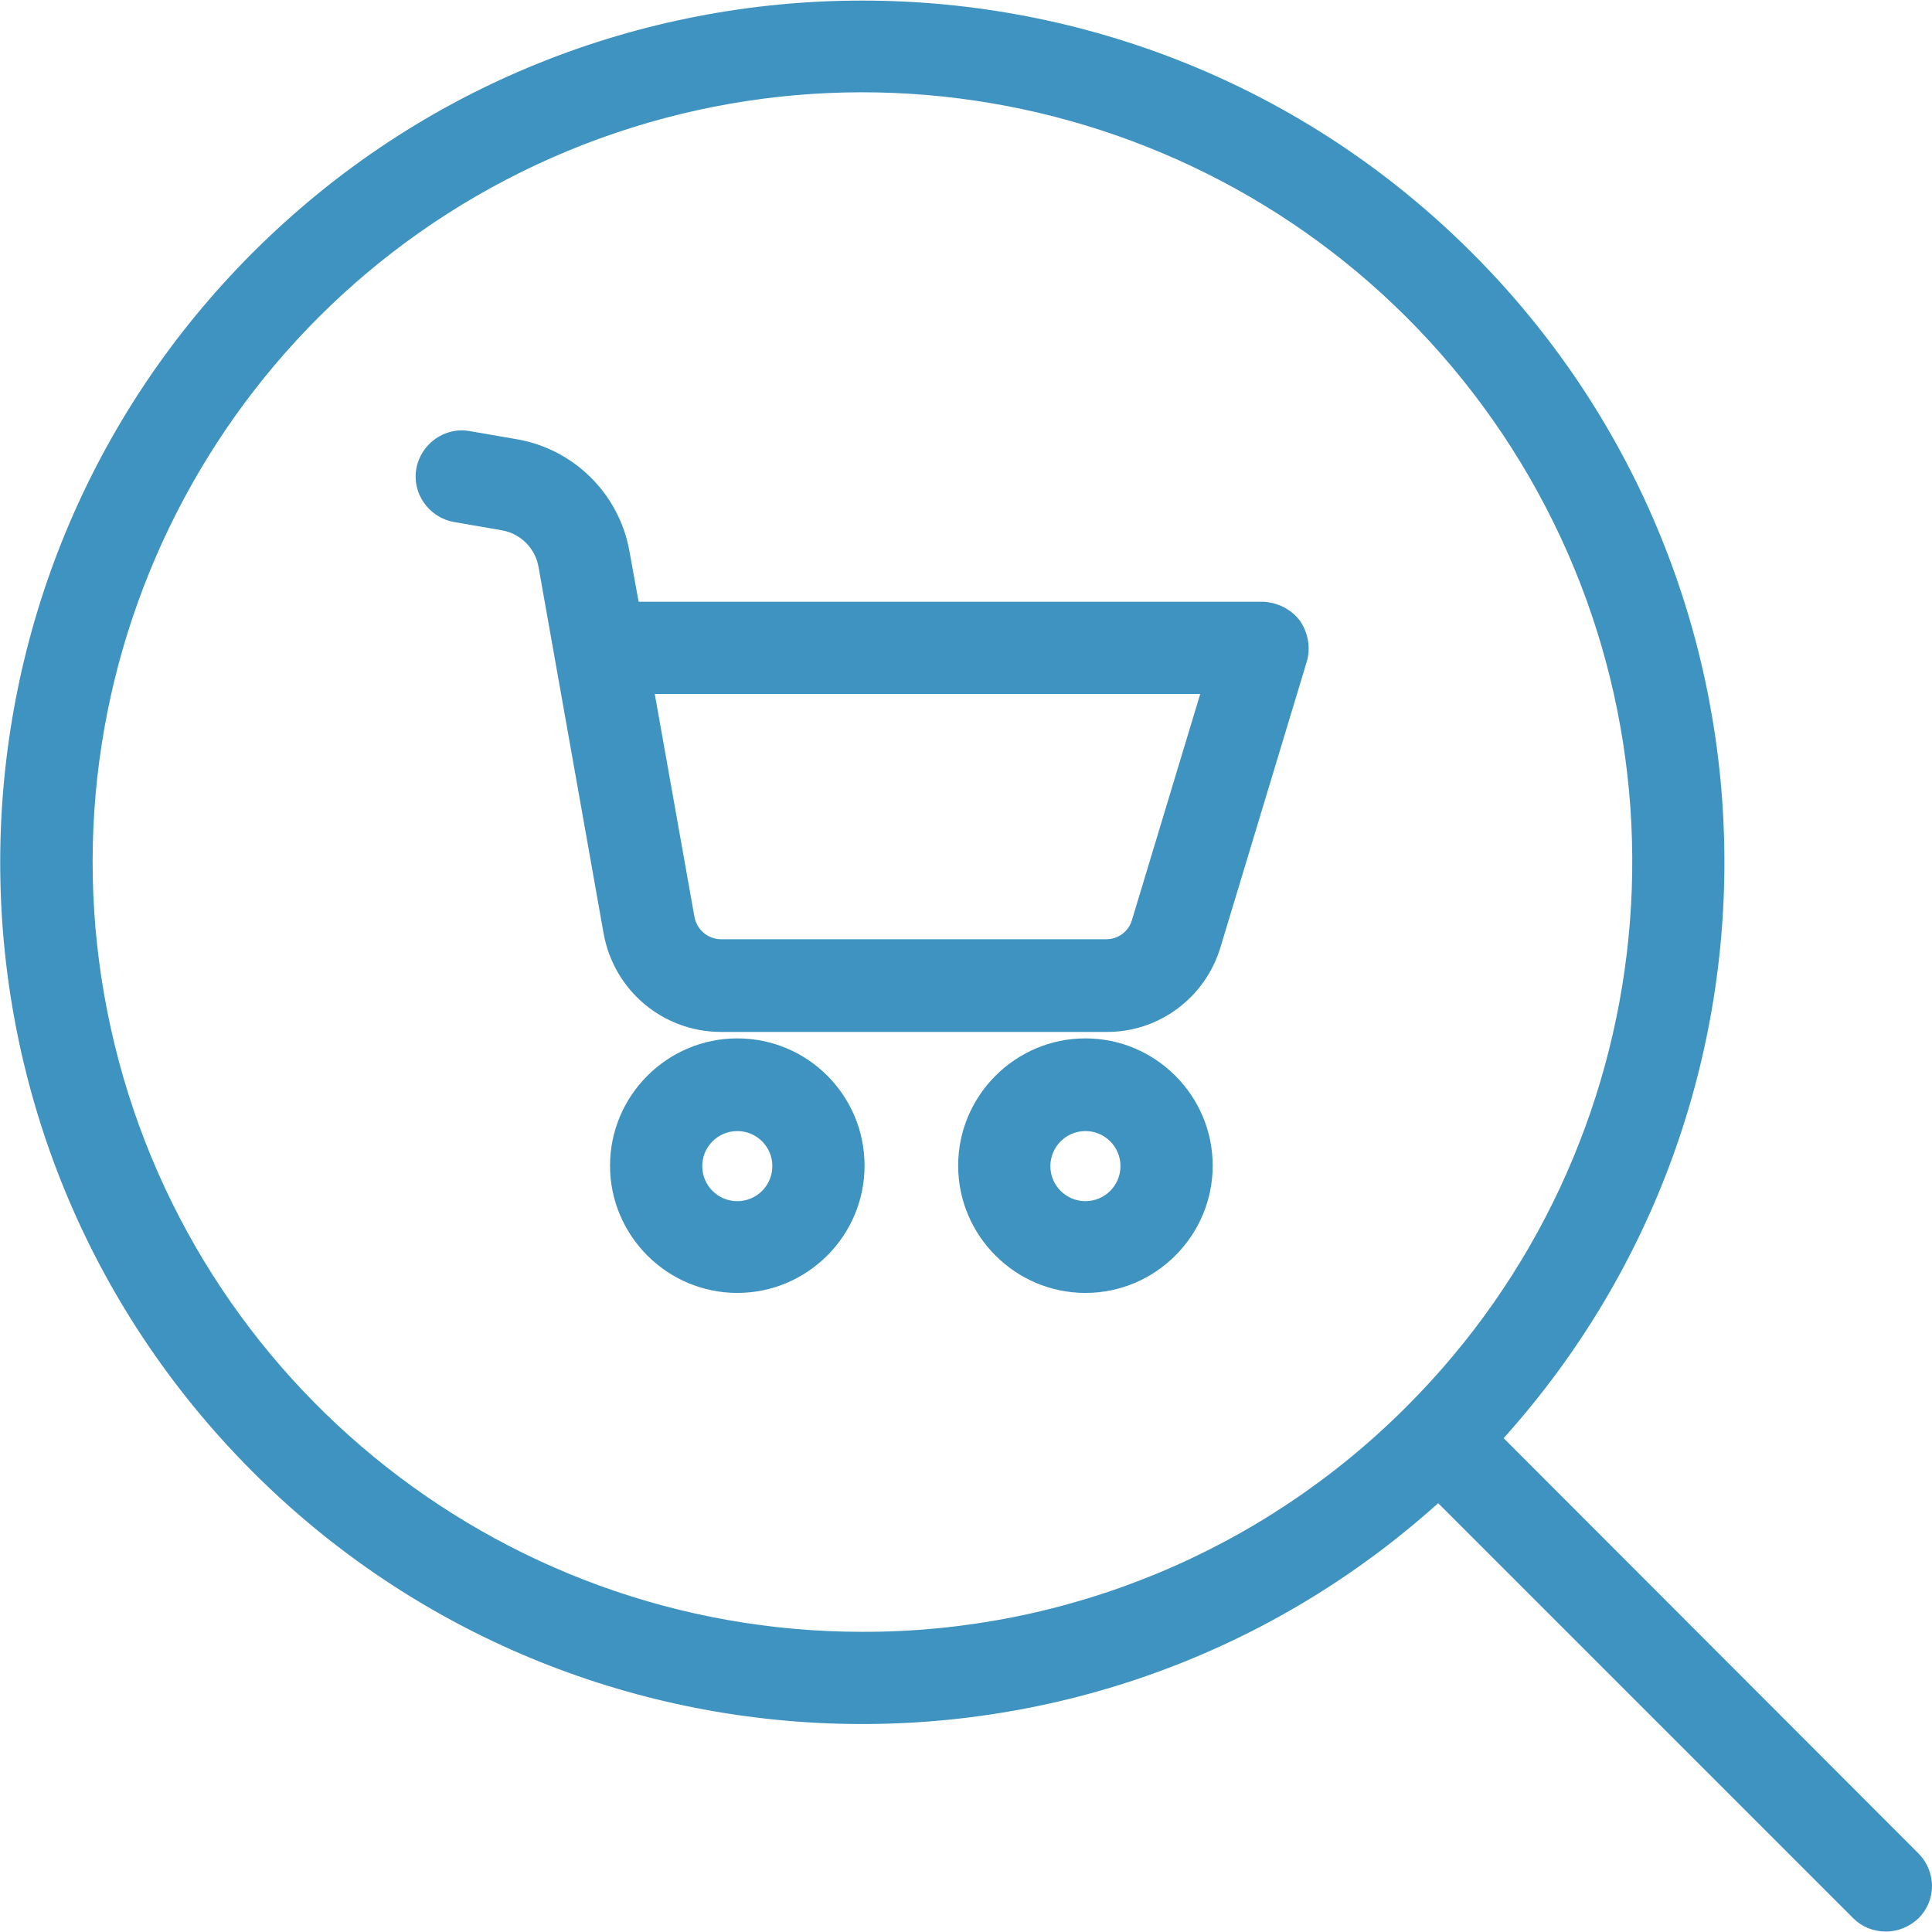 <?xml version="1.0" encoding="utf-8"?>
<!-- Generator: Adobe Illustrator 23.0.2, SVG Export Plug-In . SVG Version: 6.00 Build 0)  -->
<svg version="1.1" id="Capa_1" xmlns="http://www.w3.org/2000/svg" xmlns:xlink="http://www.w3.org/1999/xlink" x="0px" y="0px"
	 viewBox="0 0 419 419" style="enable-background:new 0 0 419 419;" xml:space="preserve">
<style type="text/css">
	.st0{fill:#3E93C1;}
</style>
<path class="st0" d="M159.9,225.2c-15.2,0-27.6,12.4-27.6,27.6c0,15.2,12.4,27.6,27.6,27.6c15.2,0,27.6-12.4,27.6-27.6
	C187.5,237.6,175.2,225.2,159.9,225.2z M159.9,260.5c-4.2,0-7.6-3.4-7.6-7.6c0-4.2,3.4-7.6,7.6-7.6c4.2,0,7.6,3.4,7.6,7.6
	S164.1,260.5,159.9,260.5z"/>
<path class="st0" d="M273.8,130.5H138.5l-2-11c-2.2-12.3-11.9-22-24.2-24.2l-10.4-1.8c-5.4-1-10.6,2.7-11.6,8.1s2.7,10.6,8.1,11.6
	l10.4,1.8c4.1,0.7,7.3,3.9,8,8l14.1,79.4c2.2,12.4,12.9,21.4,25.5,21.4h83.5c11.4,0.1,21.5-7.4,24.8-18.4l18.7-61.9
	c0.9-3,0.3-6.3-1.5-8.9C280,132.1,277,130.6,273.8,130.5z M245.5,199.5c-0.7,2.5-3,4.2-5.6,4.2h-83.5c-2.9,0-5.3-2.1-5.8-4.9
	l-8.6-48.3h118.3L245.5,199.5z"/>
<path class="st0" d="M235.4,225.2c-15.2,0-27.6,12.4-27.6,27.6c0,15.2,12.4,27.6,27.6,27.6c15.2,0,27.6-12.4,27.6-27.6
	C263,237.6,250.6,225.2,235.4,225.2z M235.4,260.5c-4.2,0-7.6-3.4-7.6-7.6c0-4.2,3.4-7.6,7.6-7.6c4.2,0,7.6,3.4,7.6,7.6
	S239.6,260.5,235.4,260.5z"/>
<path class="st0" d="M326.1,311.9c66.4-73.9,63.4-186.9-6.9-257.1c-72.9-72.9-191.5-72.9-264.4,0c-71.6,71.6-73.2,187.3-3.5,260.8
	s185.3,78.1,260.6,10.4l90,90c1.9,1.9,4.4,2.9,7.1,2.9s5.2-1.1,7.1-2.9c1.9-1.9,2.9-4.4,2.9-7s-1.1-5.2-2.9-7L326.1,311.9z
	 M187,353.9c-79.6,0-148.2-56.3-163.7-134.4S49.6,63.2,123.2,32.7C196.8,2.3,281.6,28,325.9,94.2c44.2,66.2,35.5,154.5-20.8,210.8
	C273.8,336.4,231.3,354,187,353.9z"/>
</svg>
